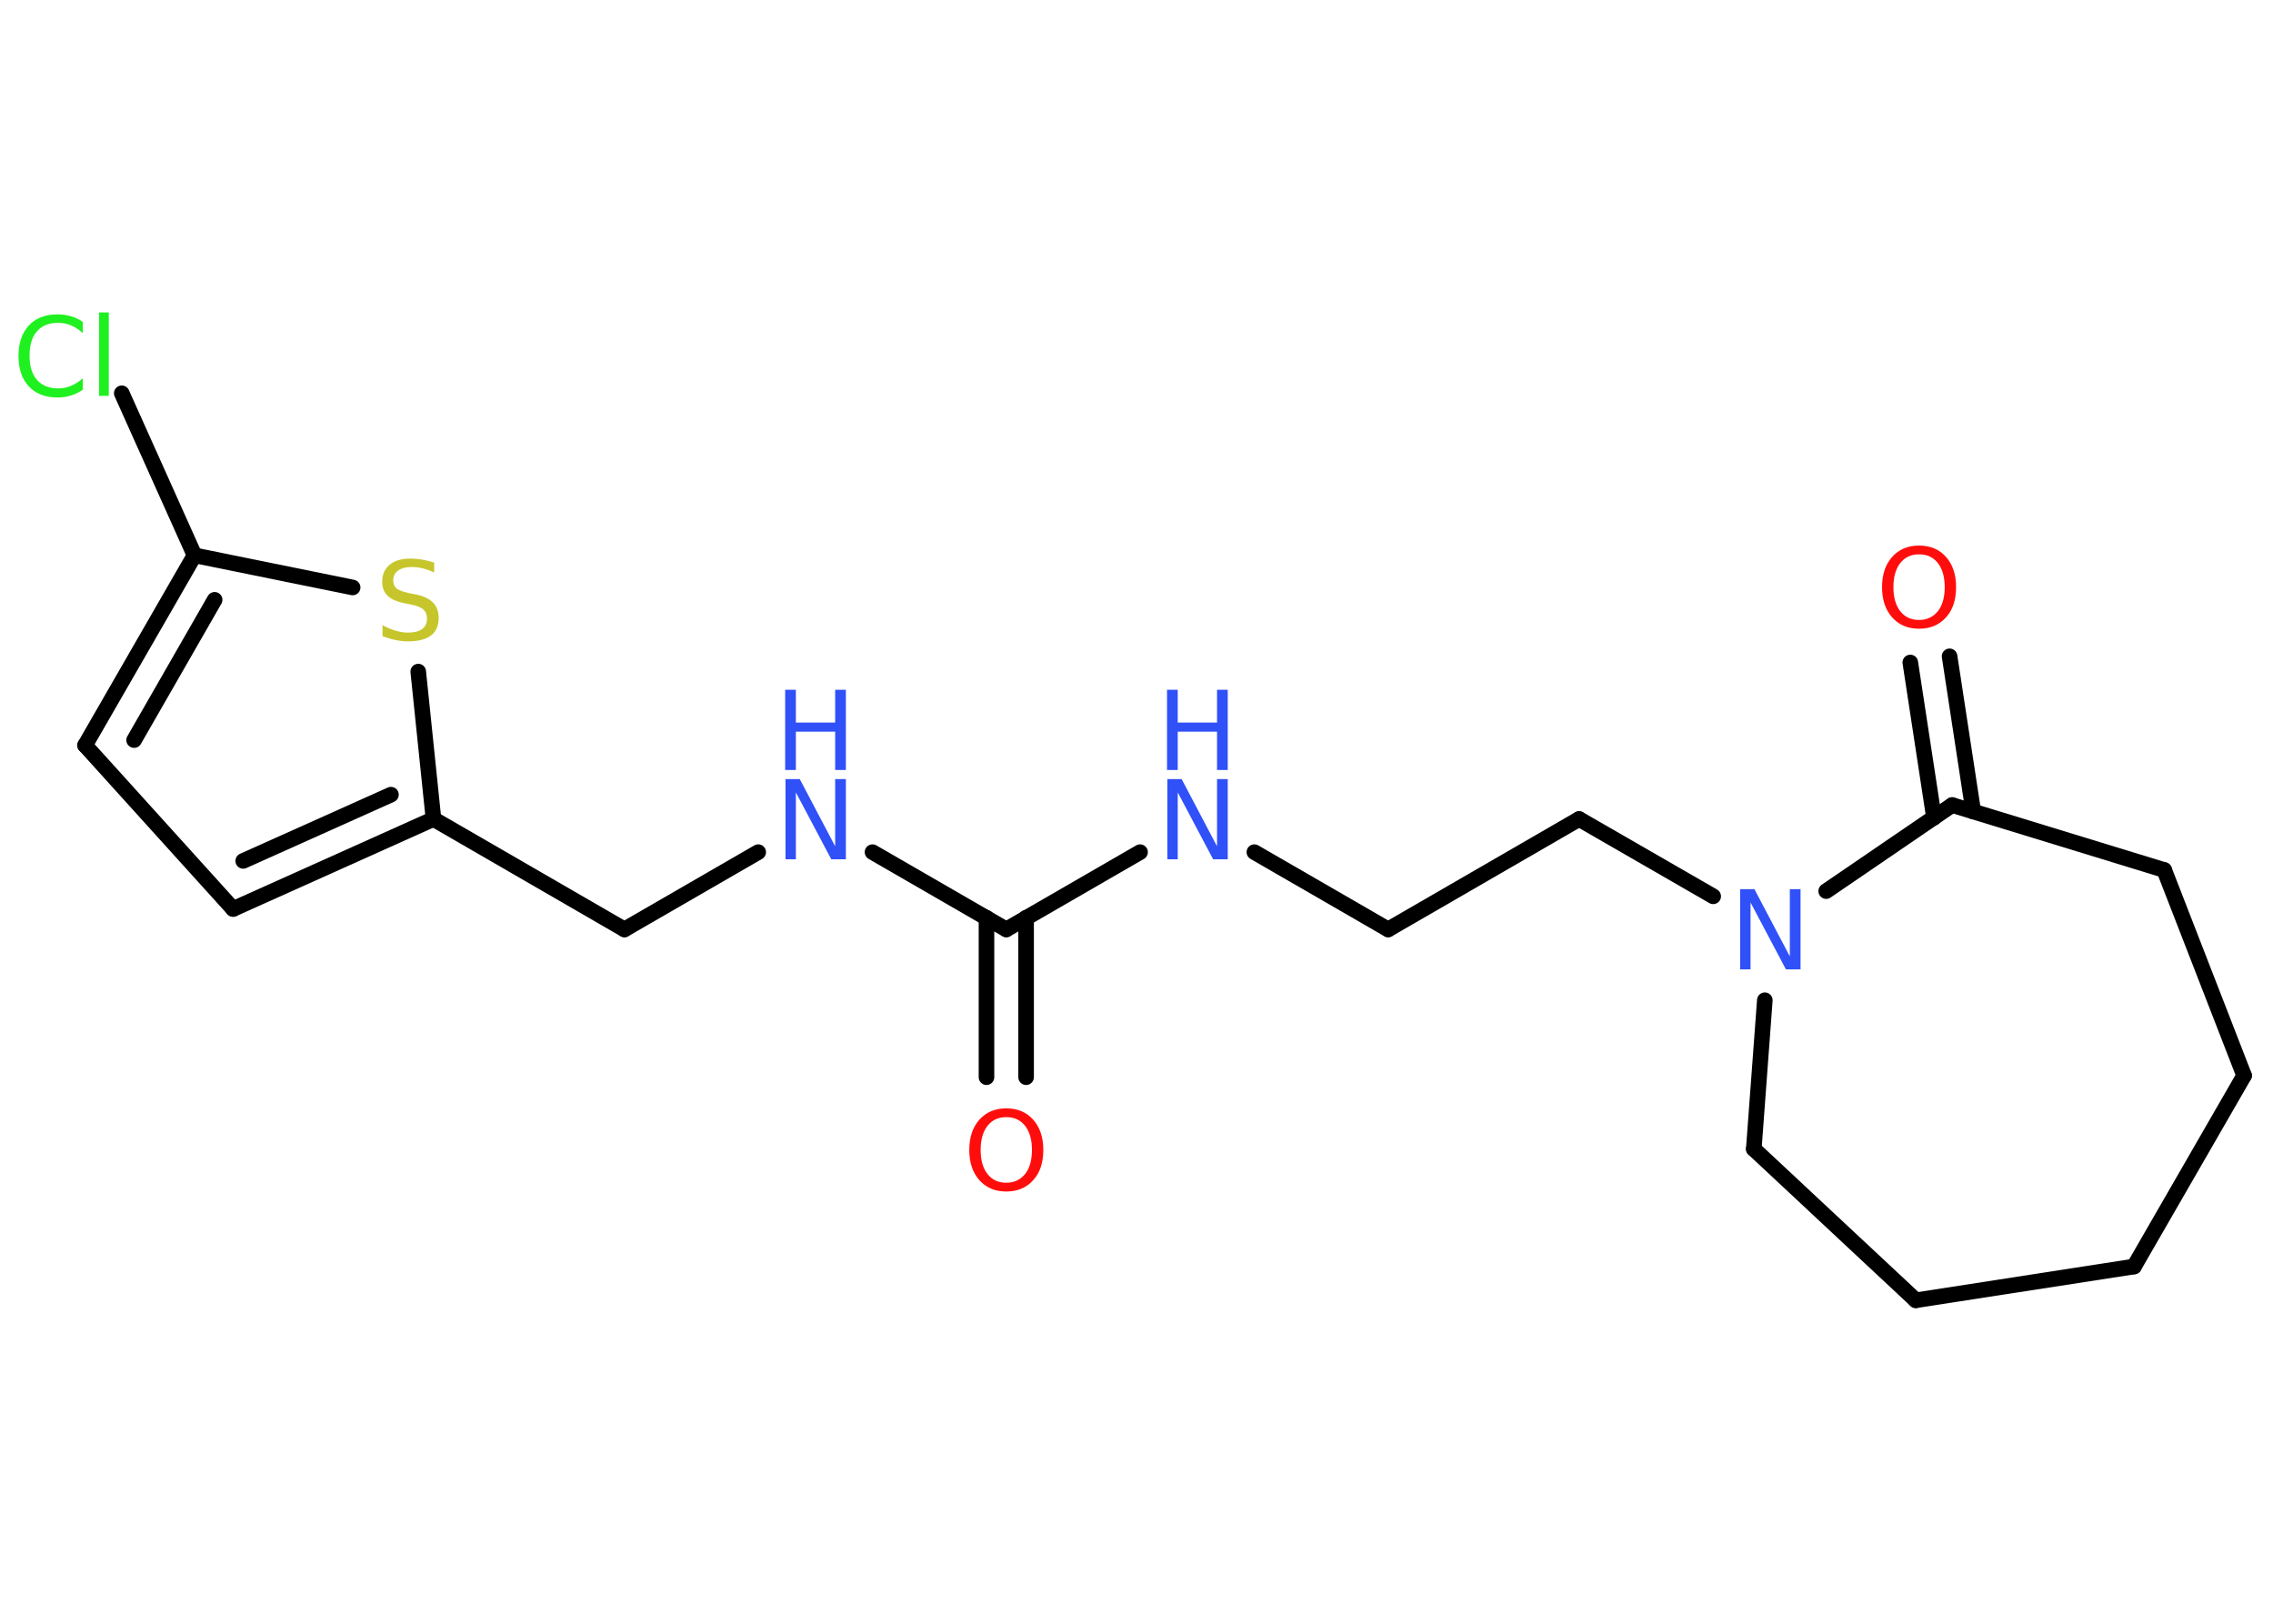 <?xml version='1.0' encoding='UTF-8'?>
<!DOCTYPE svg PUBLIC "-//W3C//DTD SVG 1.1//EN" "http://www.w3.org/Graphics/SVG/1.1/DTD/svg11.dtd">
<svg version='1.2' xmlns='http://www.w3.org/2000/svg' xmlns:xlink='http://www.w3.org/1999/xlink' width='70.0mm' height='50.0mm' viewBox='0 0 70.0 50.0'>
  <desc>Generated by the Chemistry Development Kit (http://github.com/cdk)</desc>
  <g stroke-linecap='round' stroke-linejoin='round' stroke='#000000' stroke-width='.48' fill='#3050F8'>
    <rect x='.0' y='.0' width='70.0' height='50.0' fill='#FFFFFF' stroke='none'/>
    <g id='mol1' class='mol'>
      <g id='mol1bnd1' class='bond'>
        <line x1='30.38' y1='33.17' x2='30.38' y2='28.26'/>
        <line x1='31.6' y1='33.17' x2='31.6' y2='28.26'/>
      </g>
      <line id='mol1bnd2' class='bond' x1='30.99' y1='28.62' x2='35.11' y2='26.24'/>
      <line id='mol1bnd3' class='bond' x1='38.63' y1='26.24' x2='42.75' y2='28.62'/>
      <line id='mol1bnd4' class='bond' x1='42.75' y1='28.62' x2='48.63' y2='25.22'/>
      <line id='mol1bnd5' class='bond' x1='48.63' y1='25.22' x2='52.76' y2='27.6'/>
      <line id='mol1bnd6' class='bond' x1='54.35' y1='30.8' x2='54.01' y2='35.38'/>
      <line id='mol1bnd7' class='bond' x1='54.01' y1='35.38' x2='59.0' y2='40.04'/>
      <line id='mol1bnd8' class='bond' x1='59.0' y1='40.04' x2='65.72' y2='39.0'/>
      <line id='mol1bnd9' class='bond' x1='65.72' y1='39.0' x2='69.11' y2='33.12'/>
      <line id='mol1bnd10' class='bond' x1='69.11' y1='33.12' x2='66.65' y2='26.79'/>
      <line id='mol1bnd11' class='bond' x1='66.65' y1='26.79' x2='60.12' y2='24.79'/>
      <line id='mol1bnd12' class='bond' x1='56.24' y1='27.44' x2='60.12' y2='24.79'/>
      <g id='mol1bnd13' class='bond'>
        <line x1='59.56' y1='25.18' x2='58.83' y2='20.4'/>
        <line x1='60.77' y1='24.99' x2='60.04' y2='20.21'/>
      </g>
      <line id='mol1bnd14' class='bond' x1='30.99' y1='28.62' x2='26.87' y2='26.24'/>
      <line id='mol1bnd15' class='bond' x1='23.35' y1='26.24' x2='19.23' y2='28.62'/>
      <line id='mol1bnd16' class='bond' x1='19.23' y1='28.62' x2='13.35' y2='25.22'/>
      <g id='mol1bnd17' class='bond'>
        <line x1='7.18' y1='27.99' x2='13.35' y2='25.22'/>
        <line x1='7.49' y1='26.51' x2='12.04' y2='24.47'/>
      </g>
      <line id='mol1bnd18' class='bond' x1='7.18' y1='27.99' x2='2.62' y2='22.95'/>
      <g id='mol1bnd19' class='bond'>
        <line x1='5.99' y1='17.1' x2='2.62' y2='22.95'/>
        <line x1='6.61' y1='18.47' x2='4.13' y2='22.79'/>
      </g>
      <line id='mol1bnd20' class='bond' x1='5.99' y1='17.1' x2='3.75' y2='12.11'/>
      <line id='mol1bnd21' class='bond' x1='5.99' y1='17.1' x2='10.86' y2='18.09'/>
      <line id='mol1bnd22' class='bond' x1='13.35' y1='25.22' x2='12.88' y2='20.68'/>
      <path id='mol1atm1' class='atom' d='M30.99 34.4q-.37 .0 -.58 .27q-.21 .27 -.21 .74q.0 .47 .21 .74q.21 .27 .58 .27q.36 .0 .58 -.27q.21 -.27 .21 -.74q.0 -.47 -.21 -.74q-.21 -.27 -.58 -.27zM30.99 34.13q.52 .0 .83 .35q.31 .35 .31 .93q.0 .59 -.31 .93q-.31 .35 -.83 .35q-.52 .0 -.83 -.35q-.31 -.35 -.31 -.93q.0 -.58 .31 -.93q.31 -.35 .83 -.35z' stroke='none' fill='#FF0D0D'/>
      <g id='mol1atm3' class='atom'>
        <path d='M35.94 23.99h.45l1.09 2.07v-2.07h.33v2.47h-.45l-1.09 -2.06v2.06h-.32v-2.47z' stroke='none'/>
        <path d='M35.94 21.24h.33v1.01h1.21v-1.01h.33v2.47h-.33v-1.18h-1.21v1.18h-.33v-2.47z' stroke='none'/>
      </g>
      <path id='mol1atm6' class='atom' d='M53.58 27.38h.45l1.09 2.07v-2.07h.33v2.47h-.45l-1.09 -2.06v2.06h-.32v-2.47z' stroke='none'/>
      <path id='mol1atm13' class='atom' d='M59.1 17.07q-.37 .0 -.58 .27q-.21 .27 -.21 .74q.0 .47 .21 .74q.21 .27 .58 .27q.36 .0 .58 -.27q.21 -.27 .21 -.74q.0 -.47 -.21 -.74q-.21 -.27 -.58 -.27zM59.1 16.8q.52 .0 .83 .35q.31 .35 .31 .93q.0 .59 -.31 .93q-.31 .35 -.83 .35q-.52 .0 -.83 -.35q-.31 -.35 -.31 -.93q.0 -.58 .31 -.93q.31 -.35 .83 -.35z' stroke='none' fill='#FF0D0D'/>
      <g id='mol1atm14' class='atom'>
        <path d='M24.18 23.99h.45l1.09 2.07v-2.07h.33v2.47h-.45l-1.09 -2.06v2.06h-.32v-2.47z' stroke='none'/>
        <path d='M24.18 21.24h.33v1.01h1.21v-1.01h.33v2.47h-.33v-1.18h-1.21v1.18h-.33v-2.47z' stroke='none'/>
      </g>
      <path id='mol1atm20' class='atom' d='M2.55 9.91v.35q-.17 -.16 -.36 -.24q-.19 -.08 -.4 -.08q-.42 .0 -.65 .26q-.23 .26 -.23 .75q.0 .49 .23 .75q.23 .26 .65 .26q.22 .0 .4 -.08q.19 -.08 .36 -.23v.35q-.17 .12 -.37 .18q-.2 .06 -.41 .06q-.56 .0 -.88 -.34q-.32 -.34 -.32 -.94q.0 -.59 .32 -.94q.32 -.34 .88 -.34q.22 .0 .42 .06q.2 .06 .37 .18zM3.05 9.62h.3v2.57h-.3v-2.57z' stroke='none' fill='#1FF01F'/>
      <path id='mol1atm21' class='atom' d='M13.37 17.3v.33q-.19 -.09 -.36 -.13q-.17 -.04 -.33 -.04q-.27 .0 -.42 .11q-.15 .11 -.15 .3q.0 .16 .1 .25q.1 .08 .37 .14l.2 .04q.37 .07 .55 .25q.18 .18 .18 .48q.0 .36 -.24 .54q-.24 .18 -.71 .18q-.17 .0 -.37 -.04q-.2 -.04 -.41 -.12v-.34q.2 .11 .4 .17q.2 .06 .38 .06q.29 .0 .44 -.11q.15 -.11 .15 -.32q.0 -.18 -.11 -.28q-.11 -.1 -.36 -.15l-.2 -.04q-.37 -.07 -.54 -.23q-.17 -.16 -.17 -.44q.0 -.33 .23 -.52q.23 -.19 .64 -.19q.17 .0 .35 .03q.18 .03 .37 .09z' stroke='none' fill='#C6C62C'/>
    </g>
  </g>
</svg>
